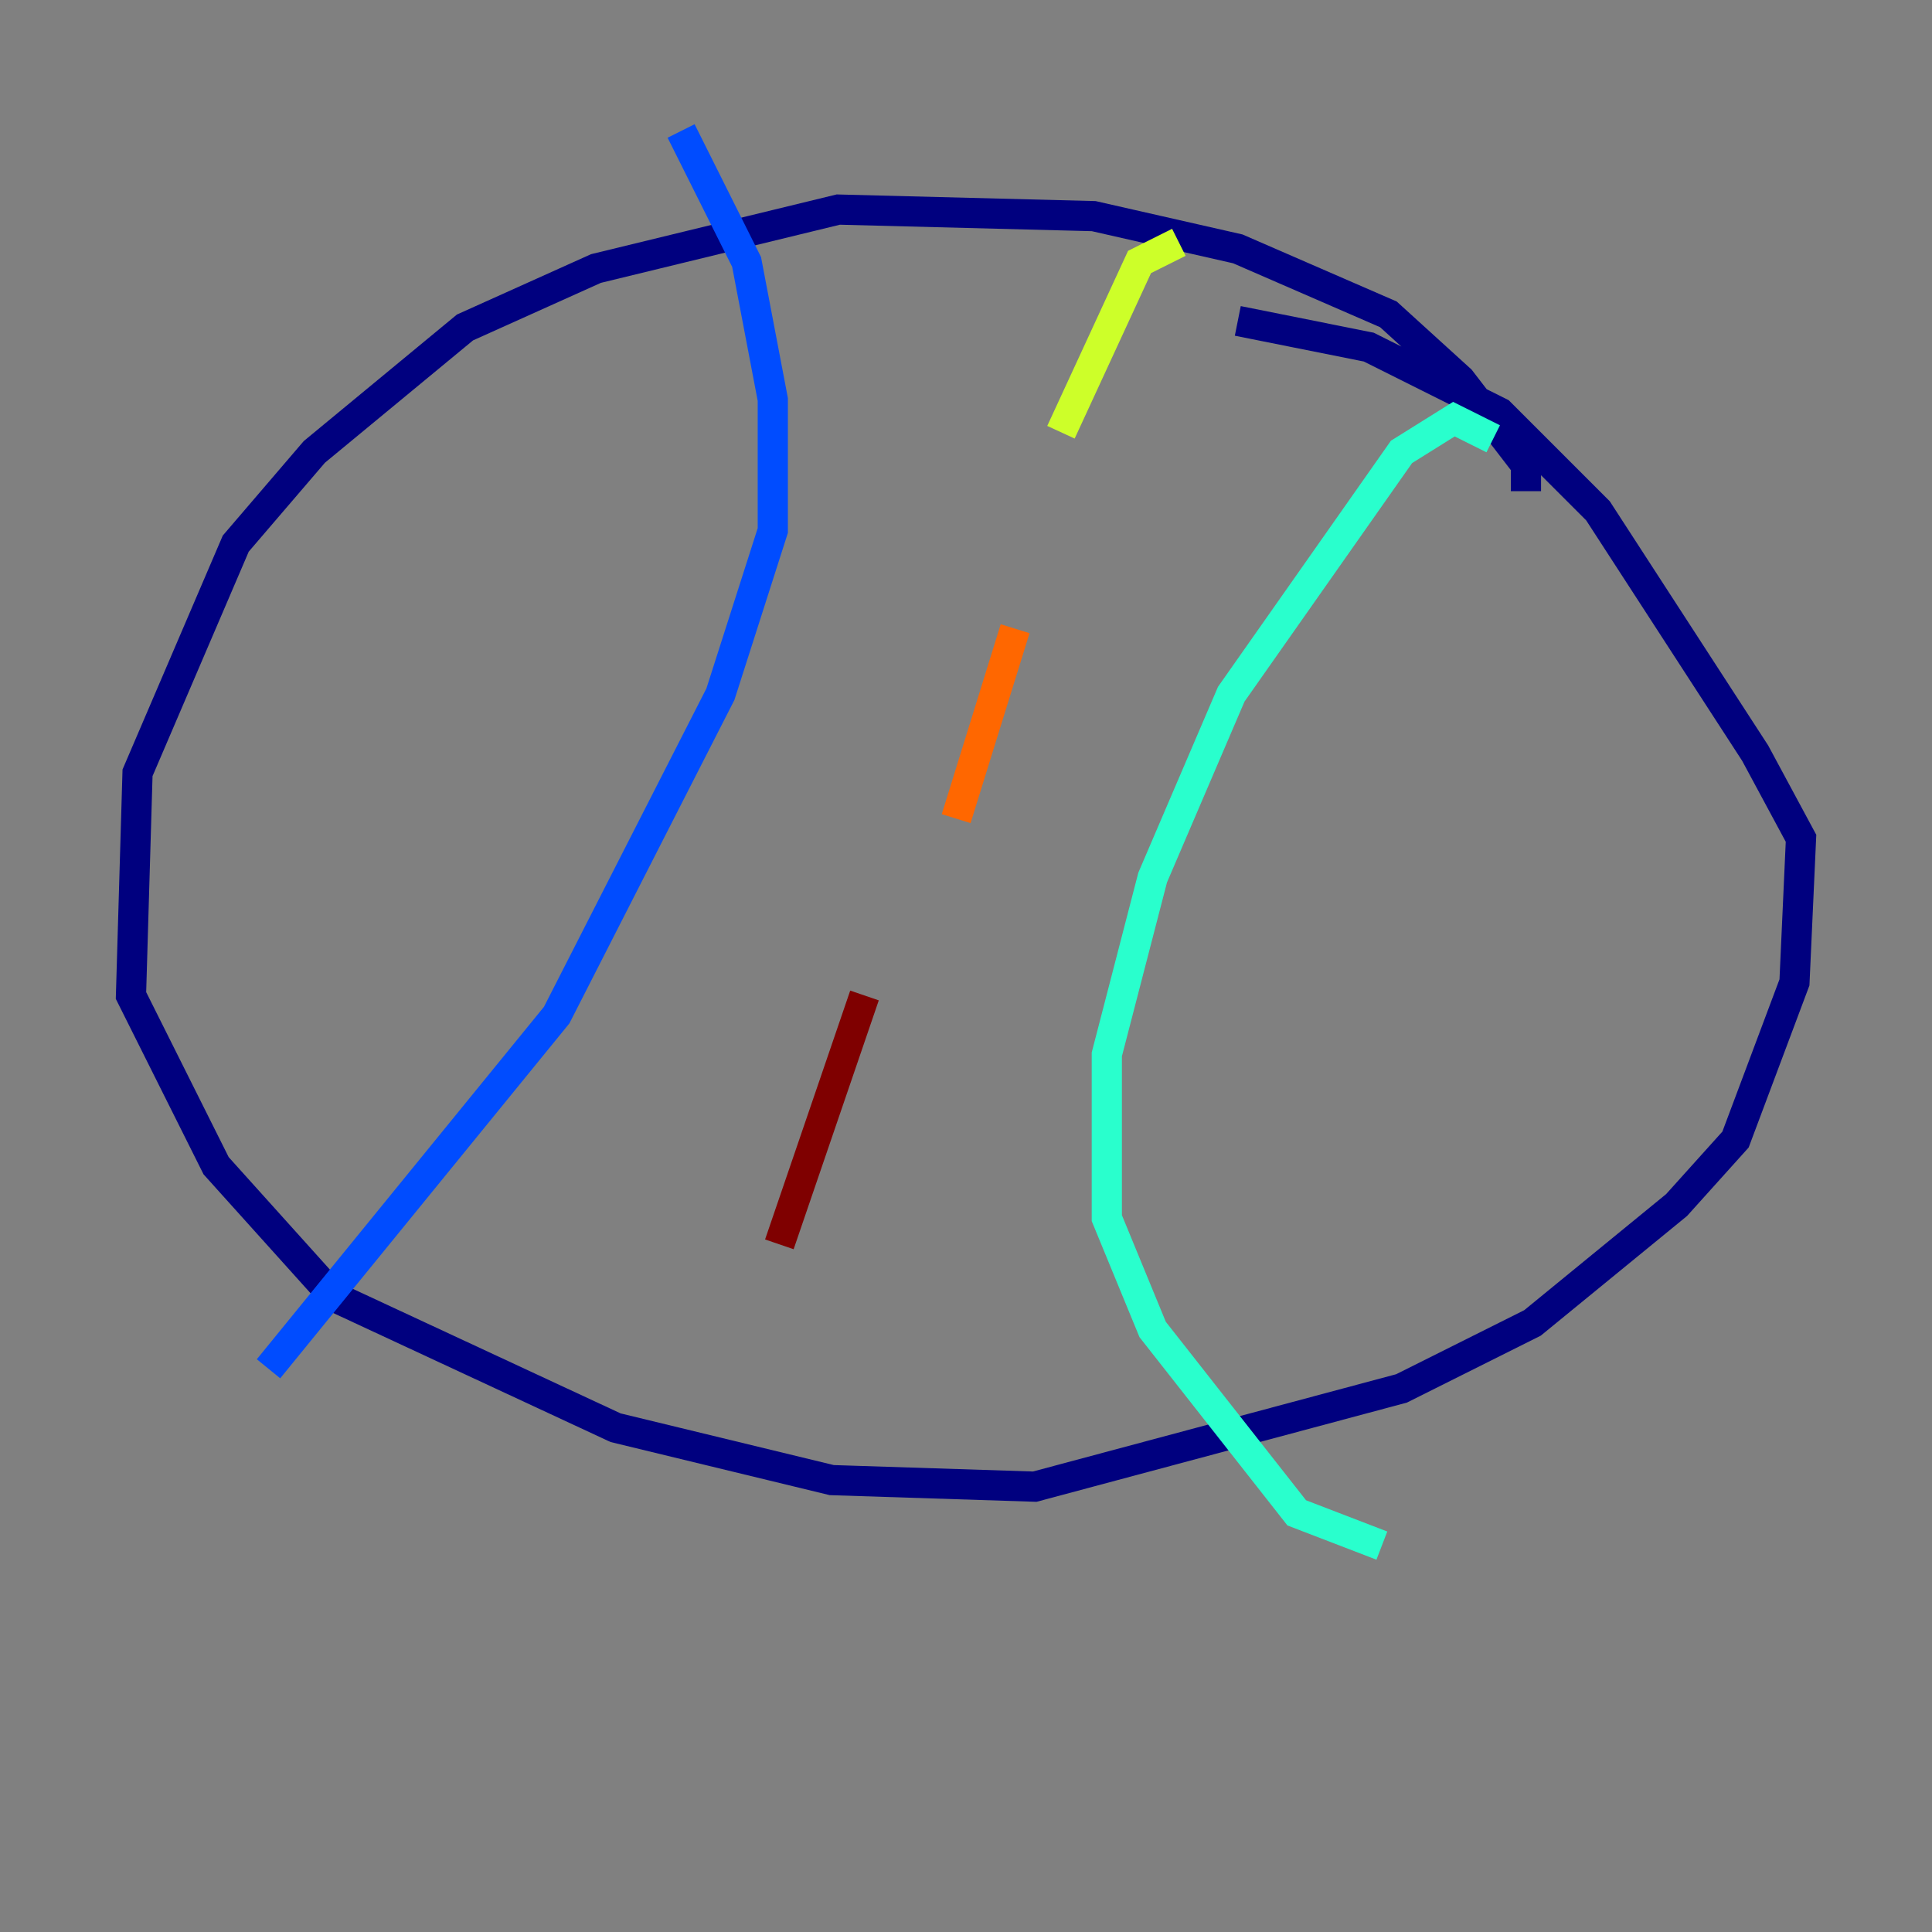 <?xml version="1.0" encoding="utf-8" ?>
<svg baseProfile="tiny" height="128" version="1.2" viewBox="0,0,128,128" width="128" xmlns="http://www.w3.org/2000/svg" xmlns:ev="http://www.w3.org/2001/xml-events" xmlns:xlink="http://www.w3.org/1999/xlink"><rect x="0" y="0" width="128" height="128" fill="#808080" stroke="none"/><defs /><polyline fill="none" points="101.098,32.542 101.098,30.807 96.759,25.166 91.986,20.827 82.007,16.488 72.461,14.319 55.539,13.885 39.485,17.79 30.807,21.695 20.827,29.939 15.62,36.014 9.112,51.2 8.678,65.953 14.319,77.234 22.129,85.912 40.786,94.59 55.105,98.061 68.556,98.495 92.854,91.986 101.532,87.647 111.078,79.837 114.983,75.498 118.888,65.085 119.322,55.539 116.285,49.898 105.871,33.844 99.363,27.336 90.685,22.997 82.007,21.261" stroke="#00007f" stroke-width="2" /><polyline fill="none" points="45.125,8.678 49.464,17.356 51.2,26.468 51.2,35.146 47.729,45.993 36.881,67.254 17.79,90.685" stroke="#004cff" stroke-width="2" /><polyline fill="none" points="98.929,29.071 96.325,27.77 92.854,29.939 81.573,45.993 76.366,58.142 73.329,69.858 73.329,80.705 76.366,88.081 85.912,100.231 91.552,102.4" stroke="#29ffcd" stroke-width="2" /><polyline fill="none" points="78.102,16.054 75.498,17.356 70.291,28.637" stroke="#cdff29" stroke-width="2" /><polyline fill="none" points="67.254,41.654 63.349,54.237" stroke="#ff6700" stroke-width="2" /><polyline fill="none" points="57.275,65.953 51.634,82.441" stroke="#7f0000" stroke-width="2" /></svg>